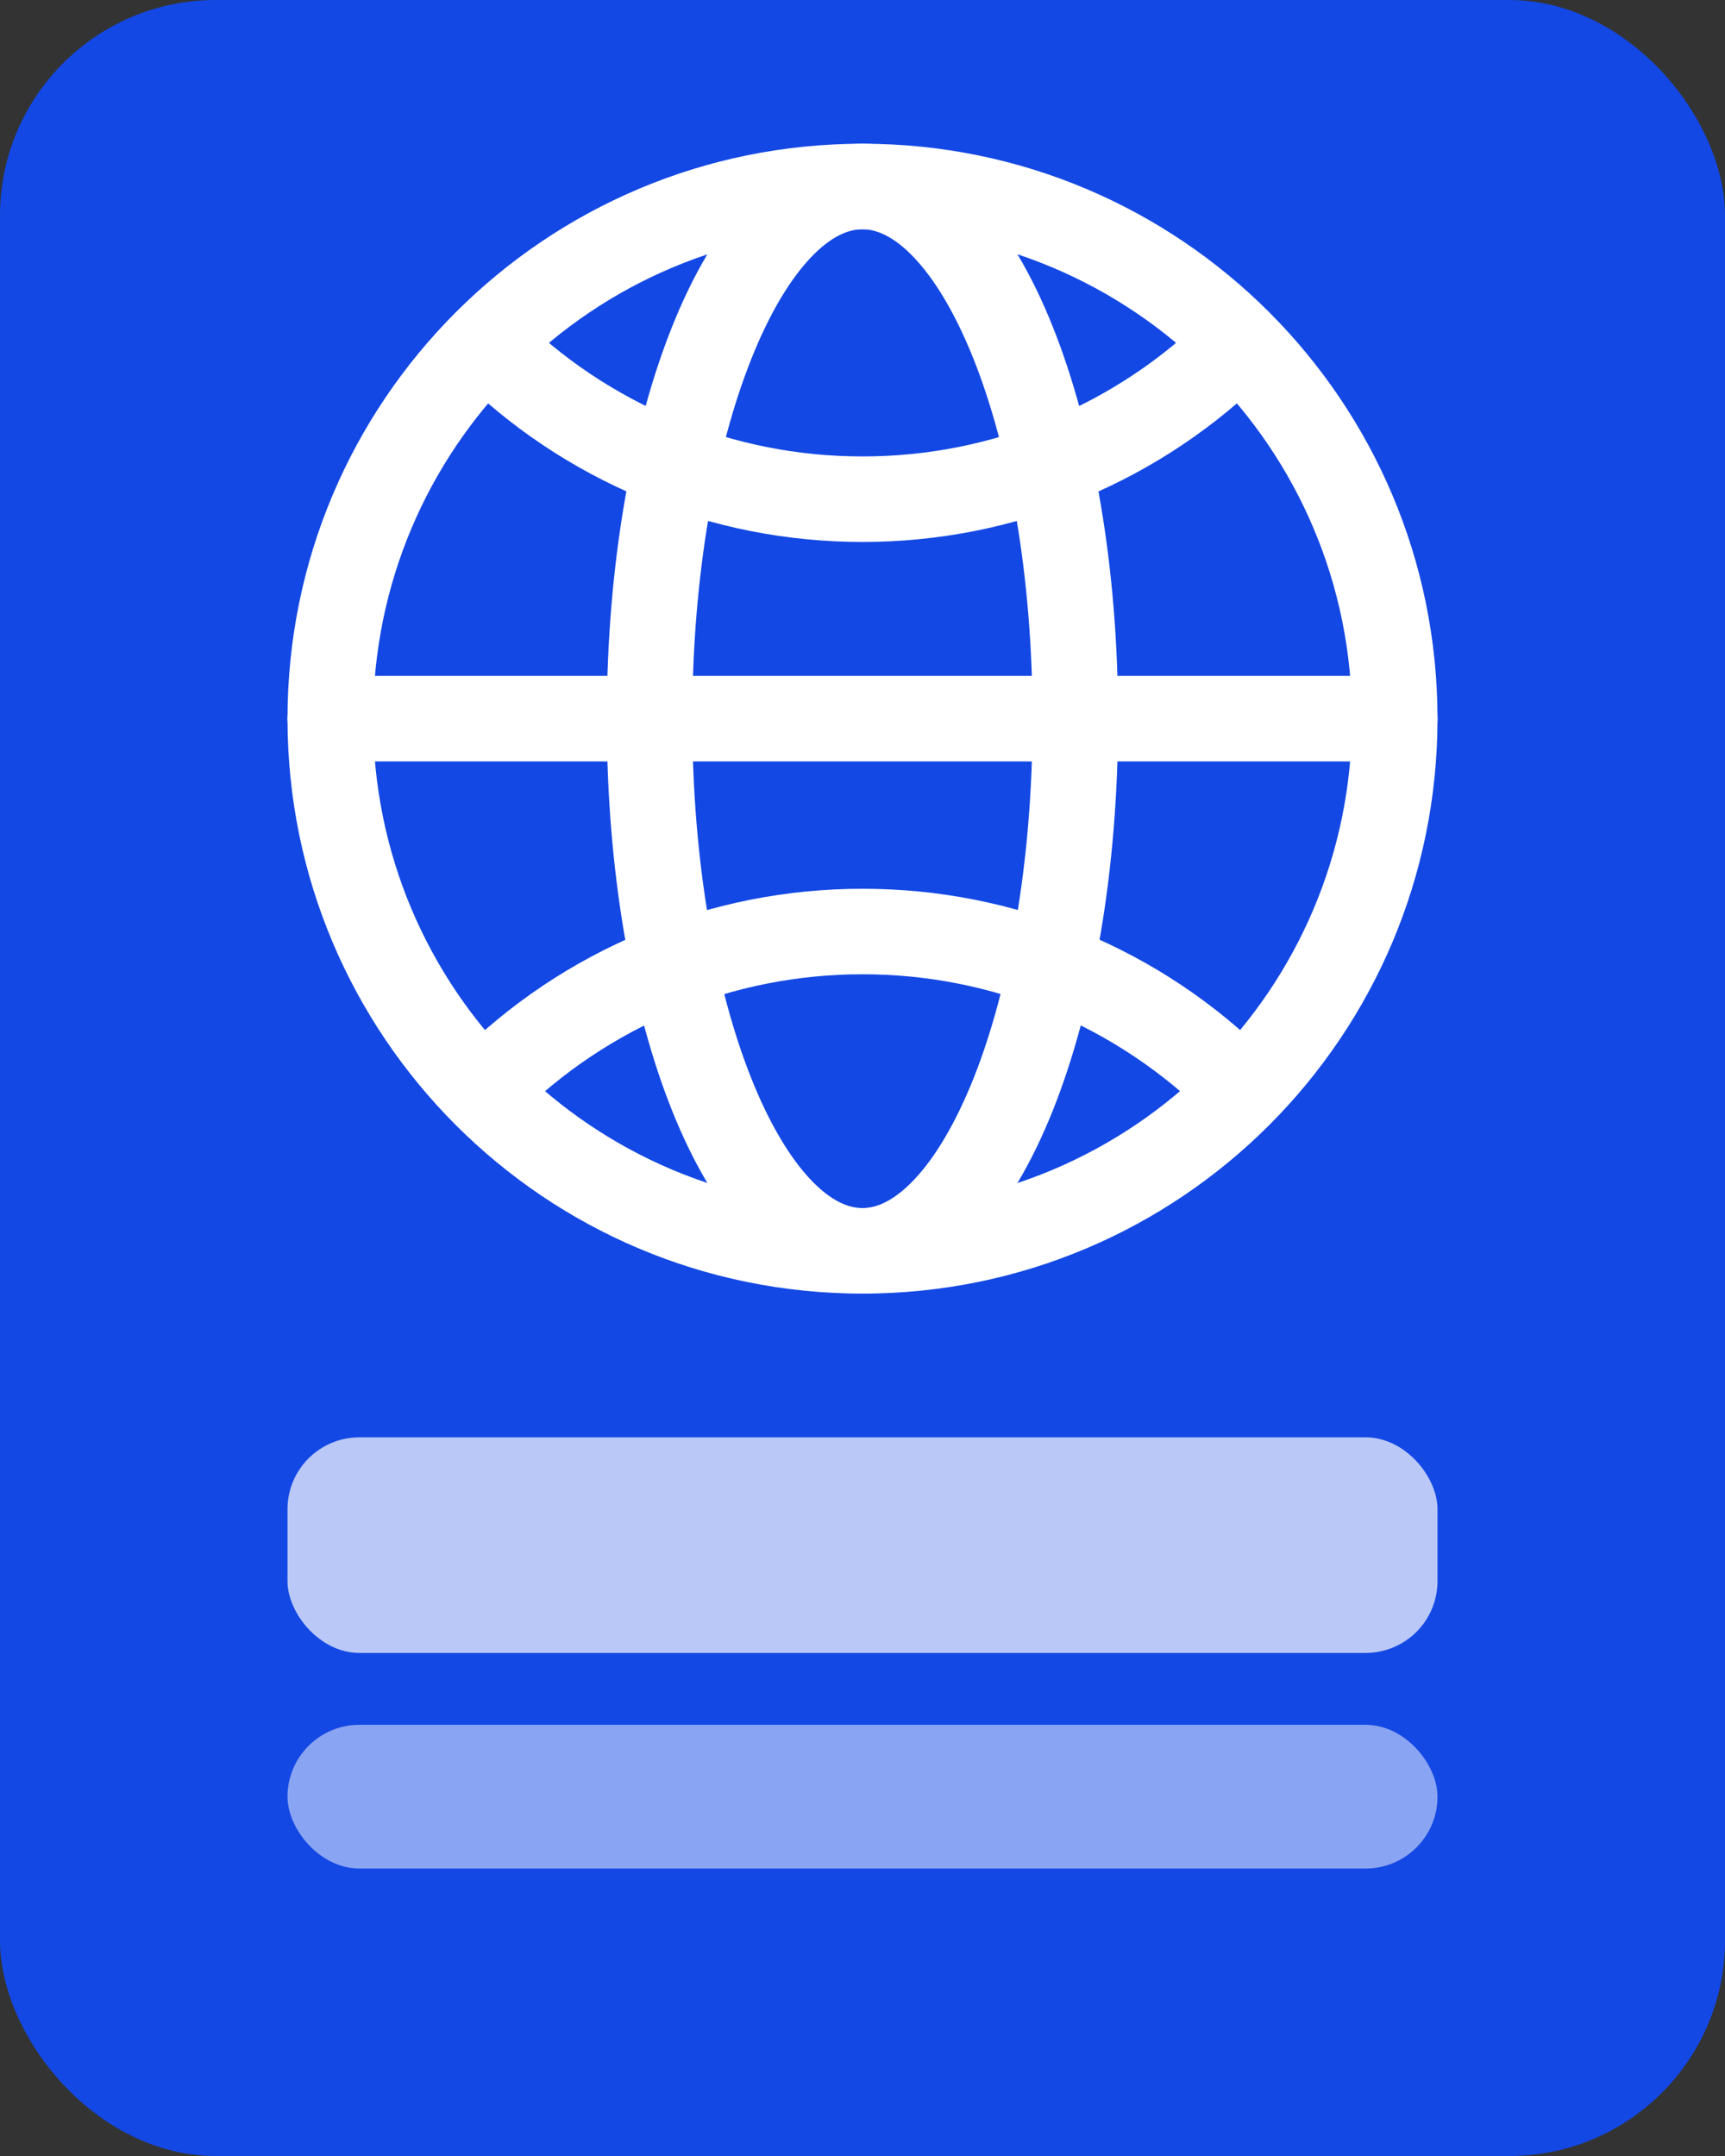<svg width="24" height="30" viewBox="0 0 24 30" fill="none" xmlns="http://www.w3.org/2000/svg">
<rect x="0" y="0" width="24" height="30" fill="#333333" stroke="none"/>
<rect width="24" height="30" rx="3" fill="#1348E4"/>
<path fill-rule="evenodd" clip-rule="evenodd" d="M4 10C4 5.582 7.582 2 12 2C16.419 2 20 5.582 20 10C20 14.418 16.419 18 12 18C7.582 18 4 14.418 4 10ZM12 3.19C8.239 3.19 5.191 6.239 5.191 10C5.191 13.761 8.239 16.81 12 16.81C15.761 16.81 18.81 13.761 18.81 10C18.81 6.239 15.761 3.19 12 3.19Z" fill="white"/>
<path fill-rule="evenodd" clip-rule="evenodd" d="M4 10C4 9.671 4.266 9.405 4.595 9.405H19.405C19.733 9.405 20 9.671 20 10C20 10.329 19.733 10.595 19.405 10.595H4.595C4.266 10.595 4 10.329 4 10Z" fill="white"/>
<path fill-rule="evenodd" clip-rule="evenodd" d="M10.414 2.768C10.838 2.319 11.374 2 11.999 2C12.624 2 13.16 2.319 13.584 2.768C14.007 3.216 14.361 3.831 14.646 4.543C15.216 5.969 15.556 7.899 15.556 10C15.556 12.101 15.216 14.031 14.646 15.457C14.361 16.168 14.007 16.784 13.584 17.232C13.16 17.68 12.624 18 11.999 18C11.374 18 10.838 17.68 10.414 17.232C9.99 16.784 9.637 16.168 9.352 15.457C8.781 14.031 8.442 12.101 8.442 10C8.442 7.899 8.781 5.969 9.352 4.543C9.637 3.831 9.99 3.216 10.414 2.768ZM10.457 4.985C9.955 6.239 9.632 8.011 9.632 10C9.632 11.988 9.955 13.761 10.457 15.015C10.708 15.643 10.993 16.112 11.278 16.414C11.563 16.715 11.806 16.81 11.999 16.81C12.191 16.81 12.435 16.715 12.719 16.414C13.005 16.112 13.289 15.643 13.541 15.015C14.042 13.761 14.366 11.988 14.366 10C14.366 8.011 14.042 6.239 13.541 4.985C13.289 4.356 13.005 3.888 12.719 3.586C12.435 3.285 12.191 3.19 11.999 3.19C11.806 3.19 11.563 3.285 11.278 3.586C10.993 3.888 10.708 4.356 10.457 4.985Z" fill="white"/>
<path fill-rule="evenodd" clip-rule="evenodd" d="M8.939 12.974C9.91 12.572 10.95 12.366 12.001 12.367C13.052 12.366 14.092 12.572 15.063 12.974C16.034 13.376 16.916 13.966 17.658 14.711C17.89 14.943 17.89 15.32 17.657 15.552C17.424 15.784 17.048 15.784 16.816 15.551C16.184 14.918 15.434 14.416 14.608 14.073C13.781 13.731 12.896 13.556 12.002 13.557H12C11.106 13.556 10.22 13.731 9.394 14.073C8.568 14.416 7.818 14.918 7.186 15.551C6.954 15.784 6.577 15.784 6.345 15.552C6.112 15.32 6.112 14.943 6.344 14.711C7.086 13.966 7.968 13.376 8.939 12.974Z" fill="white"/>
<path fill-rule="evenodd" clip-rule="evenodd" d="M15.062 6.934C14.091 7.336 13.051 7.542 12 7.541C10.949 7.542 9.909 7.336 8.938 6.934C7.967 6.531 7.085 5.941 6.343 5.197C6.111 4.964 6.111 4.588 6.344 4.356C6.577 4.123 6.953 4.124 7.185 4.357C7.817 4.99 8.567 5.492 9.393 5.834C10.22 6.176 11.105 6.352 11.999 6.351L12.001 6.351C12.895 6.352 13.781 6.176 14.607 5.834C15.433 5.492 16.183 4.99 16.815 4.357C17.047 4.124 17.424 4.123 17.656 4.356C17.889 4.588 17.889 4.964 17.657 5.197C16.915 5.941 16.033 6.531 15.062 6.934Z" fill="white"/>
<rect opacity="0.7" x="4" y="20" width="16" height="3" rx="1" fill="white"/>
<rect opacity="0.5" x="4" y="24" width="16" height="2" rx="1" fill="white"/>
</svg>
